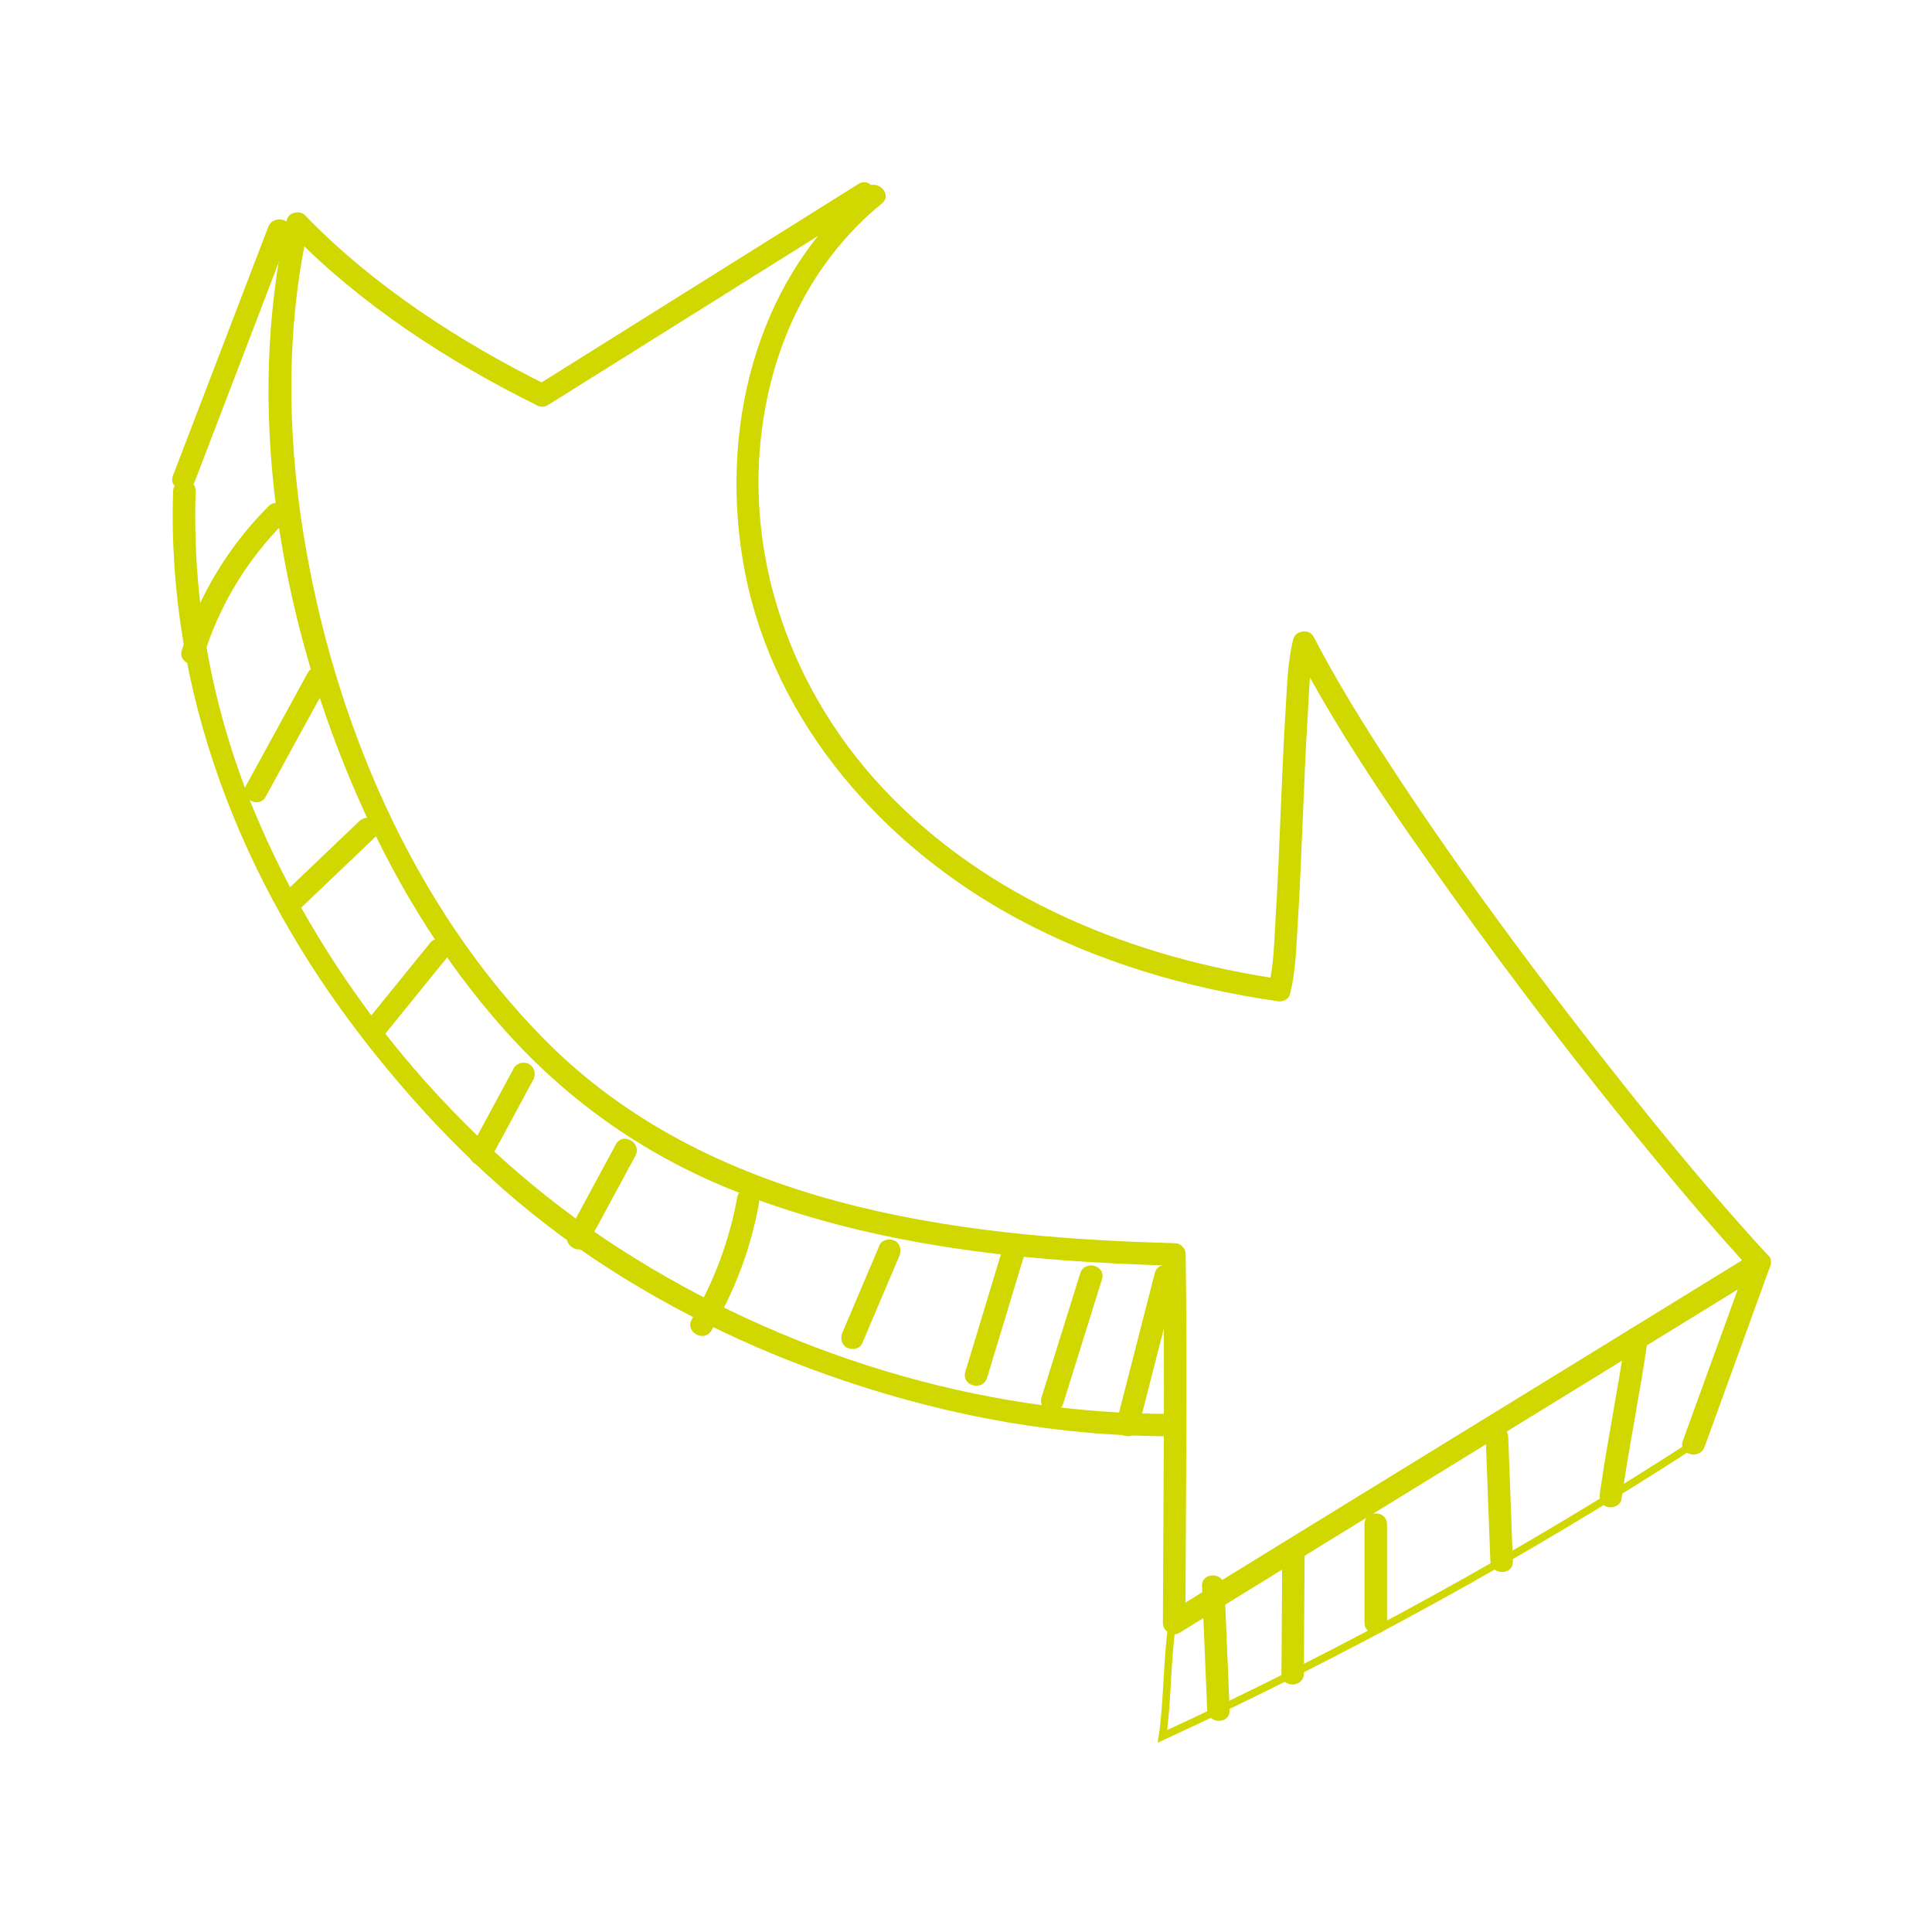 <?xml version="1.0" encoding="utf-8"?>
<!-- Generator: Adobe Illustrator 27.8.1, SVG Export Plug-In . SVG Version: 6.00 Build 0)  -->
<svg version="1.1" id="Capa_1" xmlns="http://www.w3.org/2000/svg" xmlns:xlink="http://www.w3.org/1999/xlink" x="0px" y="0px"
	 viewBox="0 0 128.79 128.79" style="enable-background:new 0 0 128.79 128.79;" xml:space="preserve">
<style type="text/css">
	.st0{fill:#D1D700;}
	.st1{fill:none;stroke:#D1D700;stroke-width:0.5;stroke-miterlimit:10;}
</style>
<g>
	<g>
		<g>
			<path class="st0" d="M85.49,65.29c-9.93-1.43-19.7-5.33-26.66-12.77c-6.53-6.98-9.7-16.71-7.65-26.16c1.08-5,3.62-9.54,7.61-12.8
				c0.75-0.61-0.32-1.67-1.06-1.06c-7.48,6.11-9.86,16.43-8.07,25.64c1.97,10.11,9.25,18.3,18.16,23.1
				c5.36,2.89,11.27,4.62,17.28,5.49C86.03,66.87,86.44,65.43,85.49,65.29L85.49,65.29z"/>
		</g>
	</g>
	<g>
		<g>
			<path class="st0" d="M78.29,82.87c-14.86-0.38-31.11-2.54-42.03-13.61c-8.82-8.95-14.05-21.37-16.03-33.66
				c-1.09-6.76-1.17-13.79,0.33-20.49c0.21-0.94-1.24-1.34-1.45-0.4c-2.78,12.46-0.55,25.96,4.38,37.6
				c2.52,5.94,5.87,11.58,10.19,16.4c4.29,4.79,9.44,8.37,15.41,10.73c9.25,3.66,19.32,4.68,29.19,4.93
				C79.25,84.39,79.25,82.89,78.29,82.87L78.29,82.87z"/>
		</g>
	</g>
	<g>
		<g>
			<path class="st0" d="M57.23,12.26c-7.15,4.48-14.31,8.96-21.46,13.44c-0.82,0.51-0.06,1.81,0.76,1.3
				c7.15-4.48,14.31-8.96,21.46-13.44C58.8,13.04,58.05,11.75,57.23,12.26L57.23,12.26z"/>
		</g>
	</g>
	<g>
		<g>
			<path class="st0" d="M36.52,25.7c-5.86-2.9-11.59-6.61-16.16-11.32c-0.67-0.69-1.73,0.37-1.06,1.06
				c4.65,4.8,10.49,8.61,16.46,11.56C36.63,27.42,37.39,26.13,36.52,25.7L36.52,25.7z"/>
		</g>
	</g>
	<g>
		<g>
			<path class="st0" d="M86.01,66.21c0.36-1.46,0.4-3.02,0.49-4.51c0.15-2.33,0.24-4.67,0.34-7c0.1-2.36,0.19-4.73,0.34-7.09
				c0.09-1.5,0.11-3.09,0.47-4.56c0.23-0.94-1.22-1.34-1.45-0.4c-0.36,1.46-0.4,3.02-0.49,4.51c-0.15,2.33-0.24,4.67-0.34,7
				c-0.1,2.36-0.19,4.73-0.34,7.09c-0.09,1.5-0.11,3.09-0.47,4.56C84.33,66.75,85.78,67.15,86.01,66.21L86.01,66.21z"/>
		</g>
	</g>
	<g>
		<g>
			<path class="st0" d="M77.54,83.62c0.11,8.18,0.01,16.37-0.02,24.55c0,0.97,1.5,0.97,1.5,0c0.03-8.18,0.13-16.37,0.02-24.55
				C79.02,82.66,77.52,82.65,77.54,83.62L77.54,83.62z"/>
		</g>
	</g>
	<g>
		<g>
			<path class="st0" d="M86.28,43.23c2.99,5.73,6.7,11.1,10.46,16.35c4.25,5.95,8.71,11.76,13.36,17.4
				c2.16,2.63,4.36,5.22,6.66,7.72c0.65,0.71,1.71-0.35,1.06-1.06c-4.35-4.73-8.39-9.75-12.33-14.82
				c-4.47-5.76-8.79-11.65-12.78-17.76c-1.83-2.79-3.59-5.63-5.13-8.59C87.13,41.61,85.83,42.37,86.28,43.23L86.28,43.23z"/>
		</g>
	</g>
	<g>
		<g>
			<path class="st0" d="M117.29,84.92c0.97,0,0.97-1.5,0-1.5C116.32,83.42,116.32,84.92,117.29,84.92L117.29,84.92z"/>
		</g>
	</g>
	<g>
		<g>
			<path class="st0" d="M116.91,83.53c-13,8.01-26.02,15.99-39.02,24c-0.82,0.51-0.07,1.8,0.76,1.3c13-8.01,26.02-15.99,39.02-24
				C118.49,84.32,117.73,83.02,116.91,83.53L116.91,83.53z"/>
		</g>
	</g>
	<g>
		<g>
			<path class="st0" d="M116.56,83.98c-1.28,3.52-2.56,7.04-3.83,10.55c-0.18,0.51-0.37,1.01-0.55,1.52
				c-0.33,0.91,1.12,1.3,1.45,0.4c1.28-3.52,2.56-7.04,3.83-10.55c0.18-0.51,0.37-1.01,0.55-1.52
				C118.34,83.47,116.89,83.07,116.56,83.98L116.56,83.98z"/>
		</g>
	</g>
	<g>
		<g>
			<path class="st0" d="M80.13,105.74c0.1,2.4,0.2,4.81,0.3,7.21c0.01,0.35,0.03,0.69,0.04,1.04c0.04,0.96,1.54,0.97,1.5,0
				c-0.1-2.4-0.2-4.81-0.3-7.21c-0.01-0.35-0.03-0.69-0.04-1.04C81.58,104.78,80.08,104.78,80.13,105.74L80.13,105.74z"/>
		</g>
	</g>
	<g>
		<g>
			<path class="st0" d="M76.98,84.87c-0.85,3.31-1.7,6.63-2.55,9.94c-0.24,0.94,1.21,1.33,1.45,0.4c0.85-3.31,1.7-6.63,2.55-9.94
				C78.67,84.33,77.22,83.93,76.98,84.87L76.98,84.87z"/>
		</g>
	</g>
	<g>
		<g>
			<path class="st0" d="M17.88,15.13c-1.85,4.84-3.71,9.68-5.56,14.52c-0.26,0.69-0.53,1.38-0.79,2.06c-0.35,0.9,1.1,1.29,1.45,0.4
				c1.85-4.84,3.71-9.68,5.56-14.52c0.26-0.69,0.53-1.38,0.79-2.06C19.67,14.63,18.22,14.24,17.88,15.13L17.88,15.13z"/>
		</g>
	</g>
	<g>
		<g>
			<path class="st0" d="M108.38,89.01c-0.5,3.52-1.23,7.01-1.73,10.53c-0.06,0.4,0.1,0.8,0.52,0.92c0.35,0.1,0.87-0.12,0.92-0.52
				c0.5-3.52,1.23-7.01,1.73-10.53c0.06-0.4-0.1-0.8-0.52-0.92C108.95,88.39,108.44,88.61,108.38,89.01L108.38,89.01z"/>
		</g>
	</g>
	<g>
		<g>
			<path class="st0" d="M99.04,95.8c0.09,2.41,0.18,4.82,0.27,7.23c0.01,0.35,0.03,0.69,0.04,1.04c0.04,0.96,1.54,0.97,1.5,0
				c-0.09-2.41-0.18-4.82-0.27-7.23c-0.01-0.35-0.03-0.69-0.04-1.04C100.5,94.84,99,94.83,99.04,95.8L99.04,95.8z"/>
		</g>
	</g>
	<g>
		<g>
			<path class="st0" d="M90.96,101.61c0,1.92,0,3.83,0,5.75c0,0.27,0,0.54,0,0.81c0,0.97,1.5,0.97,1.5,0c0-1.92,0-3.83,0-5.75
				c0-0.27,0-0.54,0-0.81C92.46,100.65,90.96,100.64,90.96,101.61L90.96,101.61z"/>
		</g>
	</g>
	<g>
		<g>
			<path class="st0" d="M85.47,103.85c-0.01,2.25-0.02,4.49-0.04,6.74c0,0.32,0,0.65-0.01,0.97c-0.01,0.97,1.49,0.97,1.5,0
				c0.01-2.25,0.02-4.49,0.04-6.74c0-0.32,0-0.65,0.01-0.97C86.97,102.89,85.47,102.88,85.47,103.85L85.47,103.85z"/>
		</g>
	</g>
	<g>
		<g>
			<path class="st0" d="M72.01,84.88c-0.86,2.76-1.72,5.51-2.58,8.27c-0.29,0.92,1.16,1.32,1.45,0.4c0.86-2.76,1.72-5.51,2.58-8.27
				C73.75,84.36,72.3,83.96,72.01,84.88L72.01,84.88z"/>
		</g>
	</g>
	<g>
		<g>
			<path class="st0" d="M66.86,83.16c-0.84,2.76-1.67,5.53-2.51,8.29c-0.28,0.93,1.17,1.32,1.45,0.4c0.84-2.76,1.67-5.53,2.51-8.29
				C68.58,82.64,67.14,82.24,66.86,83.16L66.86,83.16z"/>
		</g>
	</g>
	<g>
		<g>
			<path class="st0" d="M58.64,82.99c-0.82,1.94-1.65,3.88-2.47,5.81c-0.16,0.37-0.11,0.8,0.27,1.03c0.32,0.18,0.87,0.11,1.03-0.27
				c0.82-1.94,1.65-3.88,2.47-5.81c0.16-0.37,0.11-0.8-0.27-1.03C59.35,82.54,58.8,82.62,58.64,82.99L58.64,82.99z"/>
		</g>
	</g>
	<g>
		<g>
			<path class="st0" d="M49.15,79.79c-0.52,2.88-1.54,5.63-3.03,8.15c-0.49,0.83,0.8,1.59,1.3,0.76c1.56-2.62,2.64-5.51,3.18-8.51
				c0.07-0.4-0.11-0.81-0.52-0.92C49.71,79.16,49.22,79.39,49.15,79.79L49.15,79.79z"/>
		</g>
	</g>
	<g>
		<g>
			<path class="st0" d="M41.06,76.28c-1.06,1.96-2.12,3.92-3.18,5.88c-0.46,0.85,0.84,1.61,1.3,0.76c1.06-1.96,2.12-3.92,3.18-5.88
				C42.81,76.19,41.52,75.43,41.06,76.28L41.06,76.28z"/>
		</g>
	</g>
	<g>
		<g>
			<path class="st0" d="M34.25,71.21c-0.96,1.77-1.92,3.55-2.87,5.32c-0.19,0.36-0.09,0.82,0.27,1.03c0.34,0.2,0.83,0.09,1.03-0.27
				c0.96-1.77,1.92-3.55,2.87-5.32c0.19-0.36,0.09-0.82-0.27-1.03C34.94,70.74,34.45,70.85,34.25,71.21L34.25,71.21z"/>
		</g>
	</g>
	<g>
		<g>
			<path class="st0" d="M28.71,62.81c-1.36,1.68-2.72,3.36-4.08,5.03c-0.25,0.31-0.31,0.75,0,1.06c0.26,0.26,0.8,0.32,1.06,0
				c1.36-1.68,2.72-3.36,4.08-5.03c0.25-0.31,0.31-0.75,0-1.06C29.51,62.55,28.97,62.5,28.71,62.81L28.71,62.81z"/>
		</g>
	</g>
	<g>
		<g>
			<path class="st0" d="M23.96,54.73c-1.7,1.62-3.39,3.24-5.09,4.86c-0.29,0.28-0.28,0.78,0,1.06c0.29,0.29,0.77,0.28,1.06,0
				c1.7-1.62,3.39-3.24,5.09-4.86c0.29-0.28,0.28-0.78,0-1.06C24.73,54.43,24.26,54.45,23.96,54.73L23.96,54.73z"/>
		</g>
	</g>
	<g>
		<g>
			<path class="st0" d="M20.51,44.86c-1.37,2.5-2.73,5-4.1,7.49c-0.46,0.85,0.83,1.61,1.3,0.76c1.37-2.5,2.73-5,4.1-7.49
				C22.27,44.77,20.97,44.01,20.51,44.86L20.51,44.86z"/>
		</g>
	</g>
	<g>
		<g>
			<path class="st0" d="M17.91,33.74c-2.69,2.68-4.68,5.99-5.79,9.61c-0.28,0.92,1.16,1.32,1.45,0.4c1.04-3.38,2.9-6.45,5.41-8.95
				C19.66,34.12,18.6,33.06,17.91,33.74L17.91,33.74z"/>
		</g>
	</g>
	<g>
		<g>
			<path class="st0" d="M78.23,94.25c-12.96,0.06-26.08-4.03-36.95-11.03C30.6,76.35,21.7,65.64,16.87,53.88
				c-2.76-6.71-4.06-13.88-3.83-21.13c0.03-0.97-1.47-0.96-1.5,0c-0.43,13.43,4.55,26.05,12.71,36.56
				c4.07,5.24,8.73,9.98,14.17,13.8c5.49,3.85,11.59,6.83,17.94,8.96c7.03,2.37,14.44,3.71,21.87,3.67
				C79.2,95.75,79.2,94.25,78.23,94.25L78.23,94.25z"/>
		</g>
	</g>
	<path class="st1" d="M78.12,108.42c-0.31,2.03-0.31,5.3-0.63,7.33c12.25-5.64,24.09-12.16,35.41-19.49"/>
</g>
</svg>
